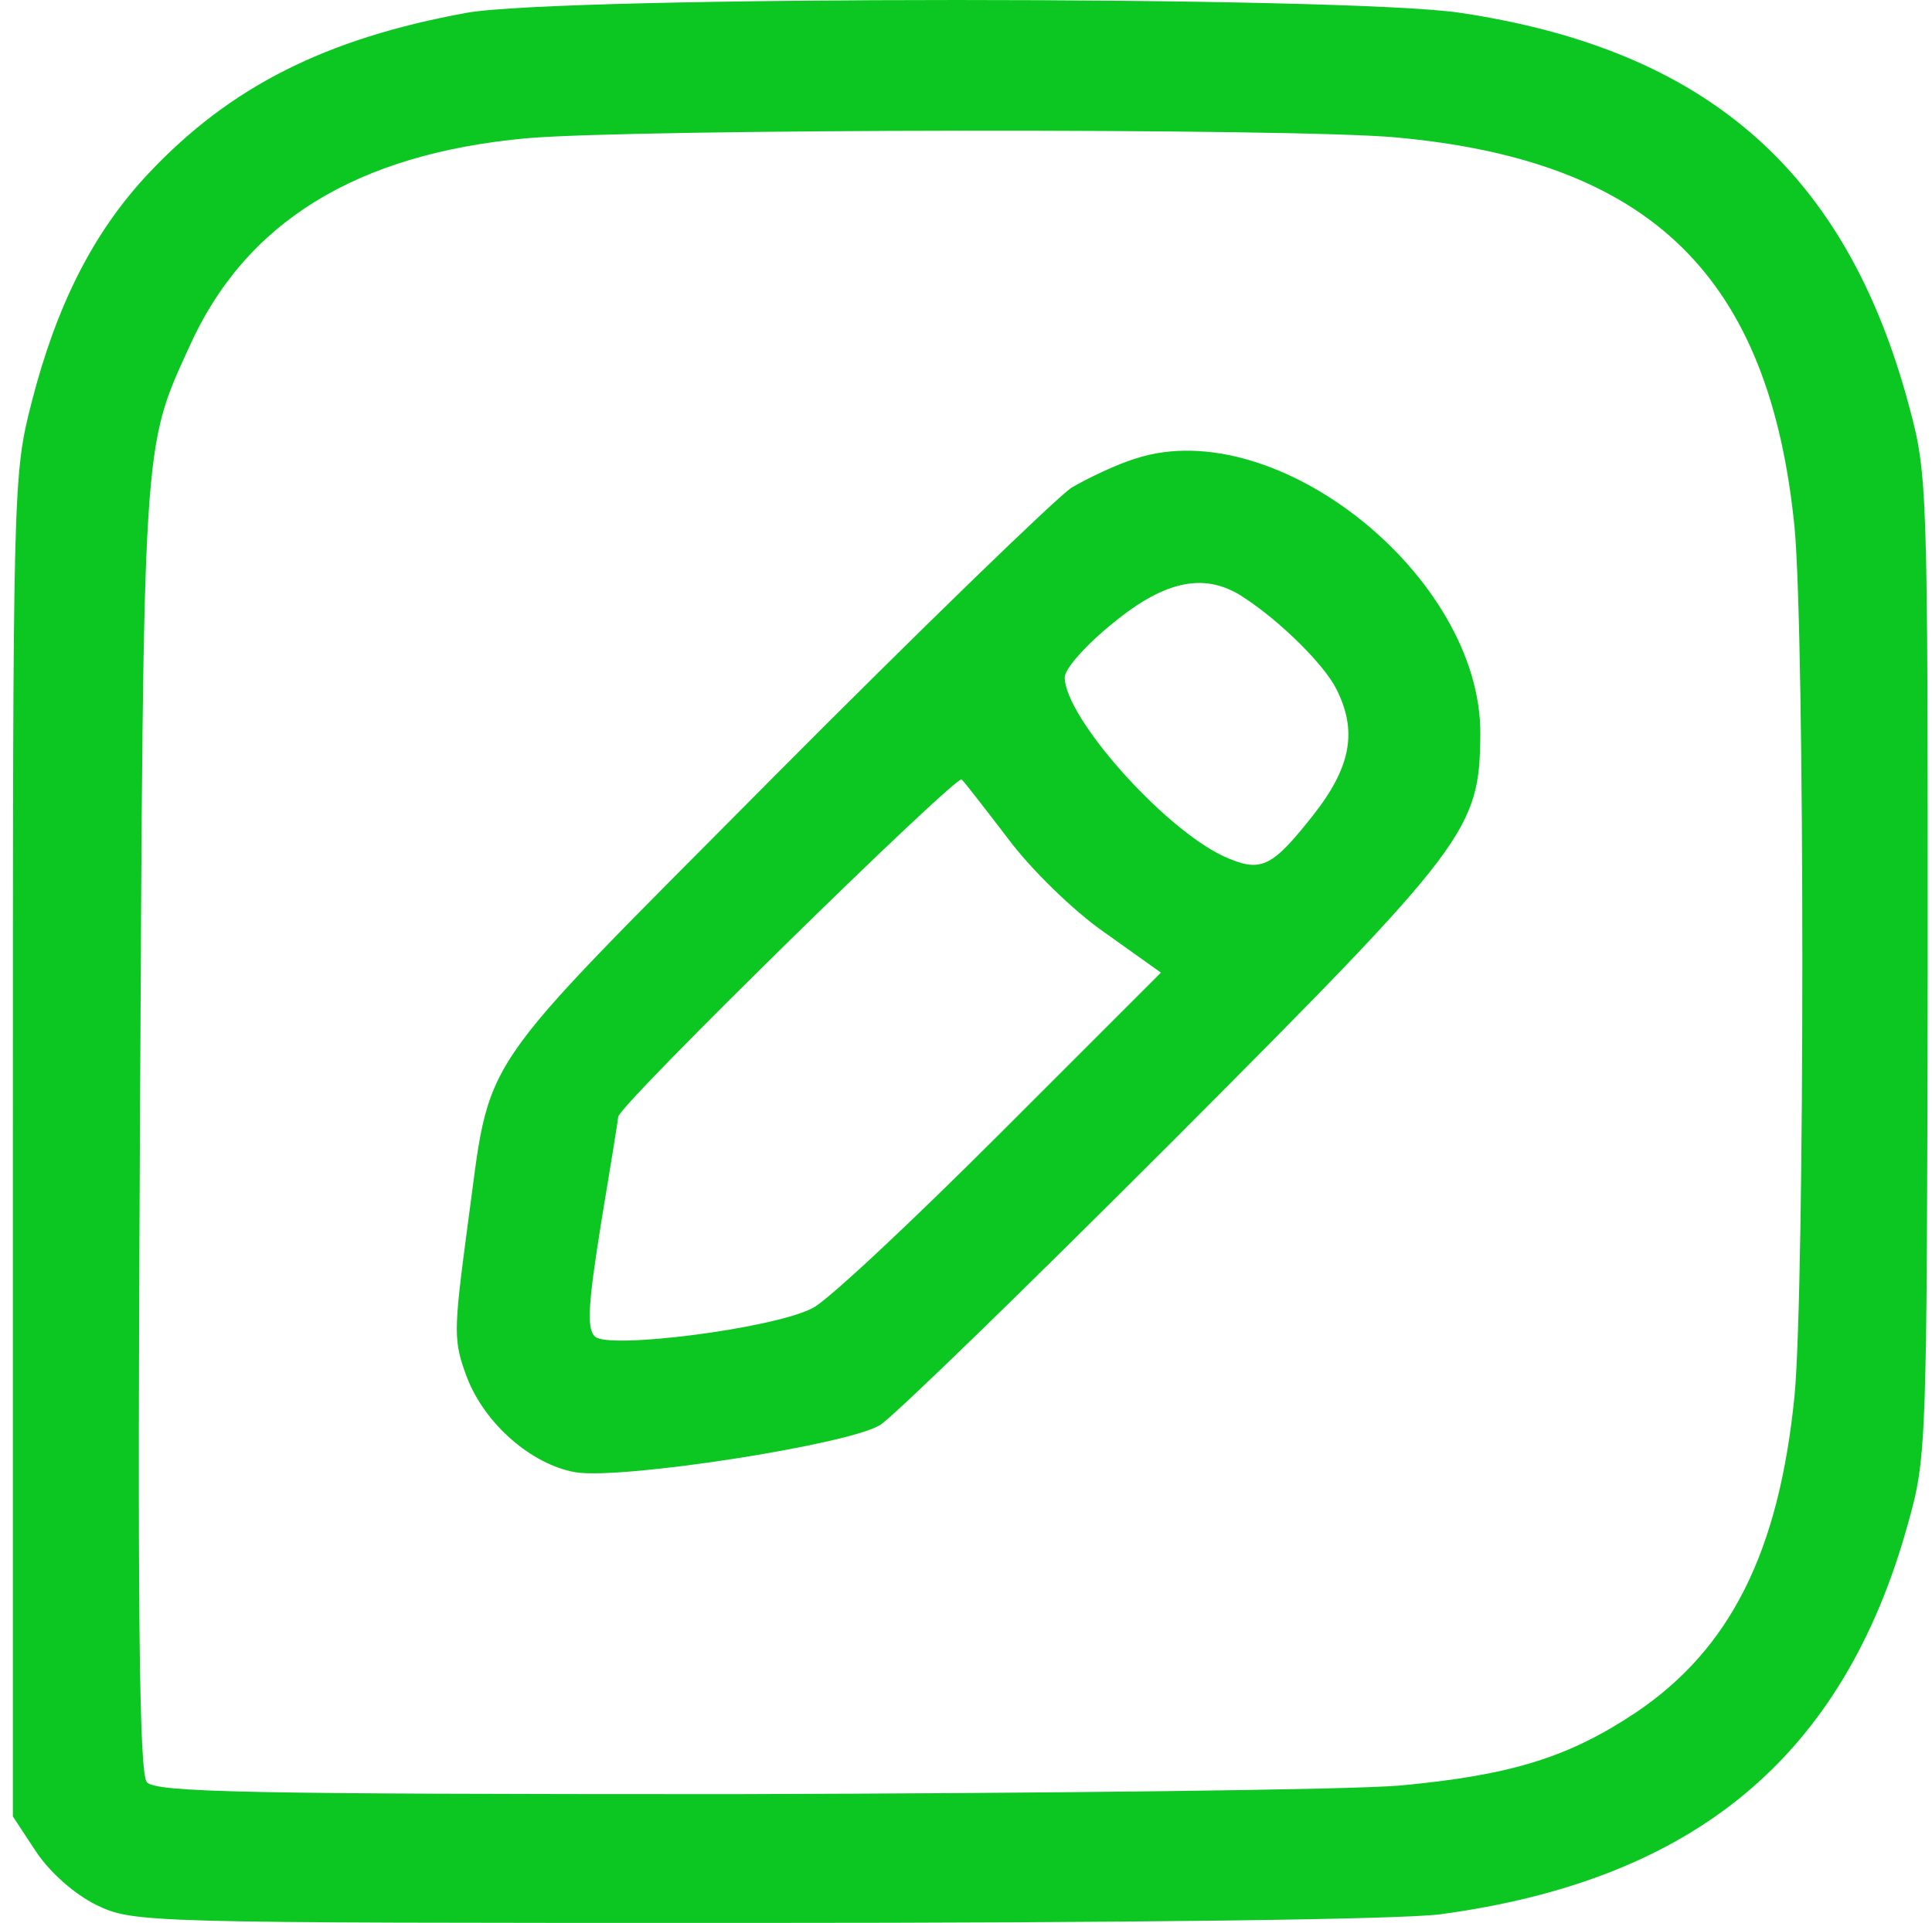 <?xml version="1.0" standalone="no"?>
<!DOCTYPE svg PUBLIC "-//W3C//DTD SVG 20010904//EN"
 "http://www.w3.org/TR/2001/REC-SVG-20010904/DTD/svg10.dtd">
<svg version="1.0" xmlns="http://www.w3.org/2000/svg"
 width="225pt" height="224pt" viewBox="0 0 225 224"
 preserveAspectRatio="xMidYMid meet">

<g transform="translate(0,224) scale(0.1,-0.1)"
fill="#0CC722" stroke="none">
<path d="M543 2225 c-164 -30 -275 -86 -370 -187 -64 -68 -107 -153 -136 -266
-22 -86 -22 -93 -22 -868 l0 -780 27 -41 c16 -24 44 -49 70 -62 44 -21 51 -21
765 -21 443 0 752 4 800 10 297 40 470 184 545 455 22 78 22 91 23 650 0 559
0 572 -22 653 -73 272 -235 414 -522 457 -130 20 -1049 20 -1158 0z m1082
-145 c298 -27 436 -162 465 -455 12 -130 12 -880 0 -1010 -18 -183 -75 -296
-185 -370 -78 -52 -145 -73 -275 -85 -58 -5 -407 -9 -776 -10 -566 0 -673 2
-683 14 -9 11 -11 201 -8 763 4 801 3 790 57 908 65 146 195 226 394 244 127
11 889 12 1011 1z"/>
<path d="M1323 1706 c-23 -7 -56 -23 -75 -34 -18 -12 -175 -164 -349 -339
-355 -358 -326 -315 -355 -525 -16 -121 -16 -130 0 -173 21 -54 75 -101 126
-110 53 -9 318 32 355 55 17 11 170 160 342 332 344 345 356 361 357 473 1
183 -237 374 -401 321z m127 -163 c41 -27 91 -76 106 -105 25 -49 18 -91 -27
-148 -49 -62 -61 -67 -105 -47 -71 34 -184 162 -184 208 0 10 25 38 56 63 62
51 109 60 154 29z m-276 -280 c26 -35 76 -84 112 -109 l66 -47 -188 -188
c-103 -103 -201 -195 -218 -203 -47 -24 -238 -48 -253 -33 -10 9 -8 38 7 132
11 66 20 122 20 124 0 13 395 400 400 393 4 -4 28 -35 54 -69z"/>
</g>
</svg>

